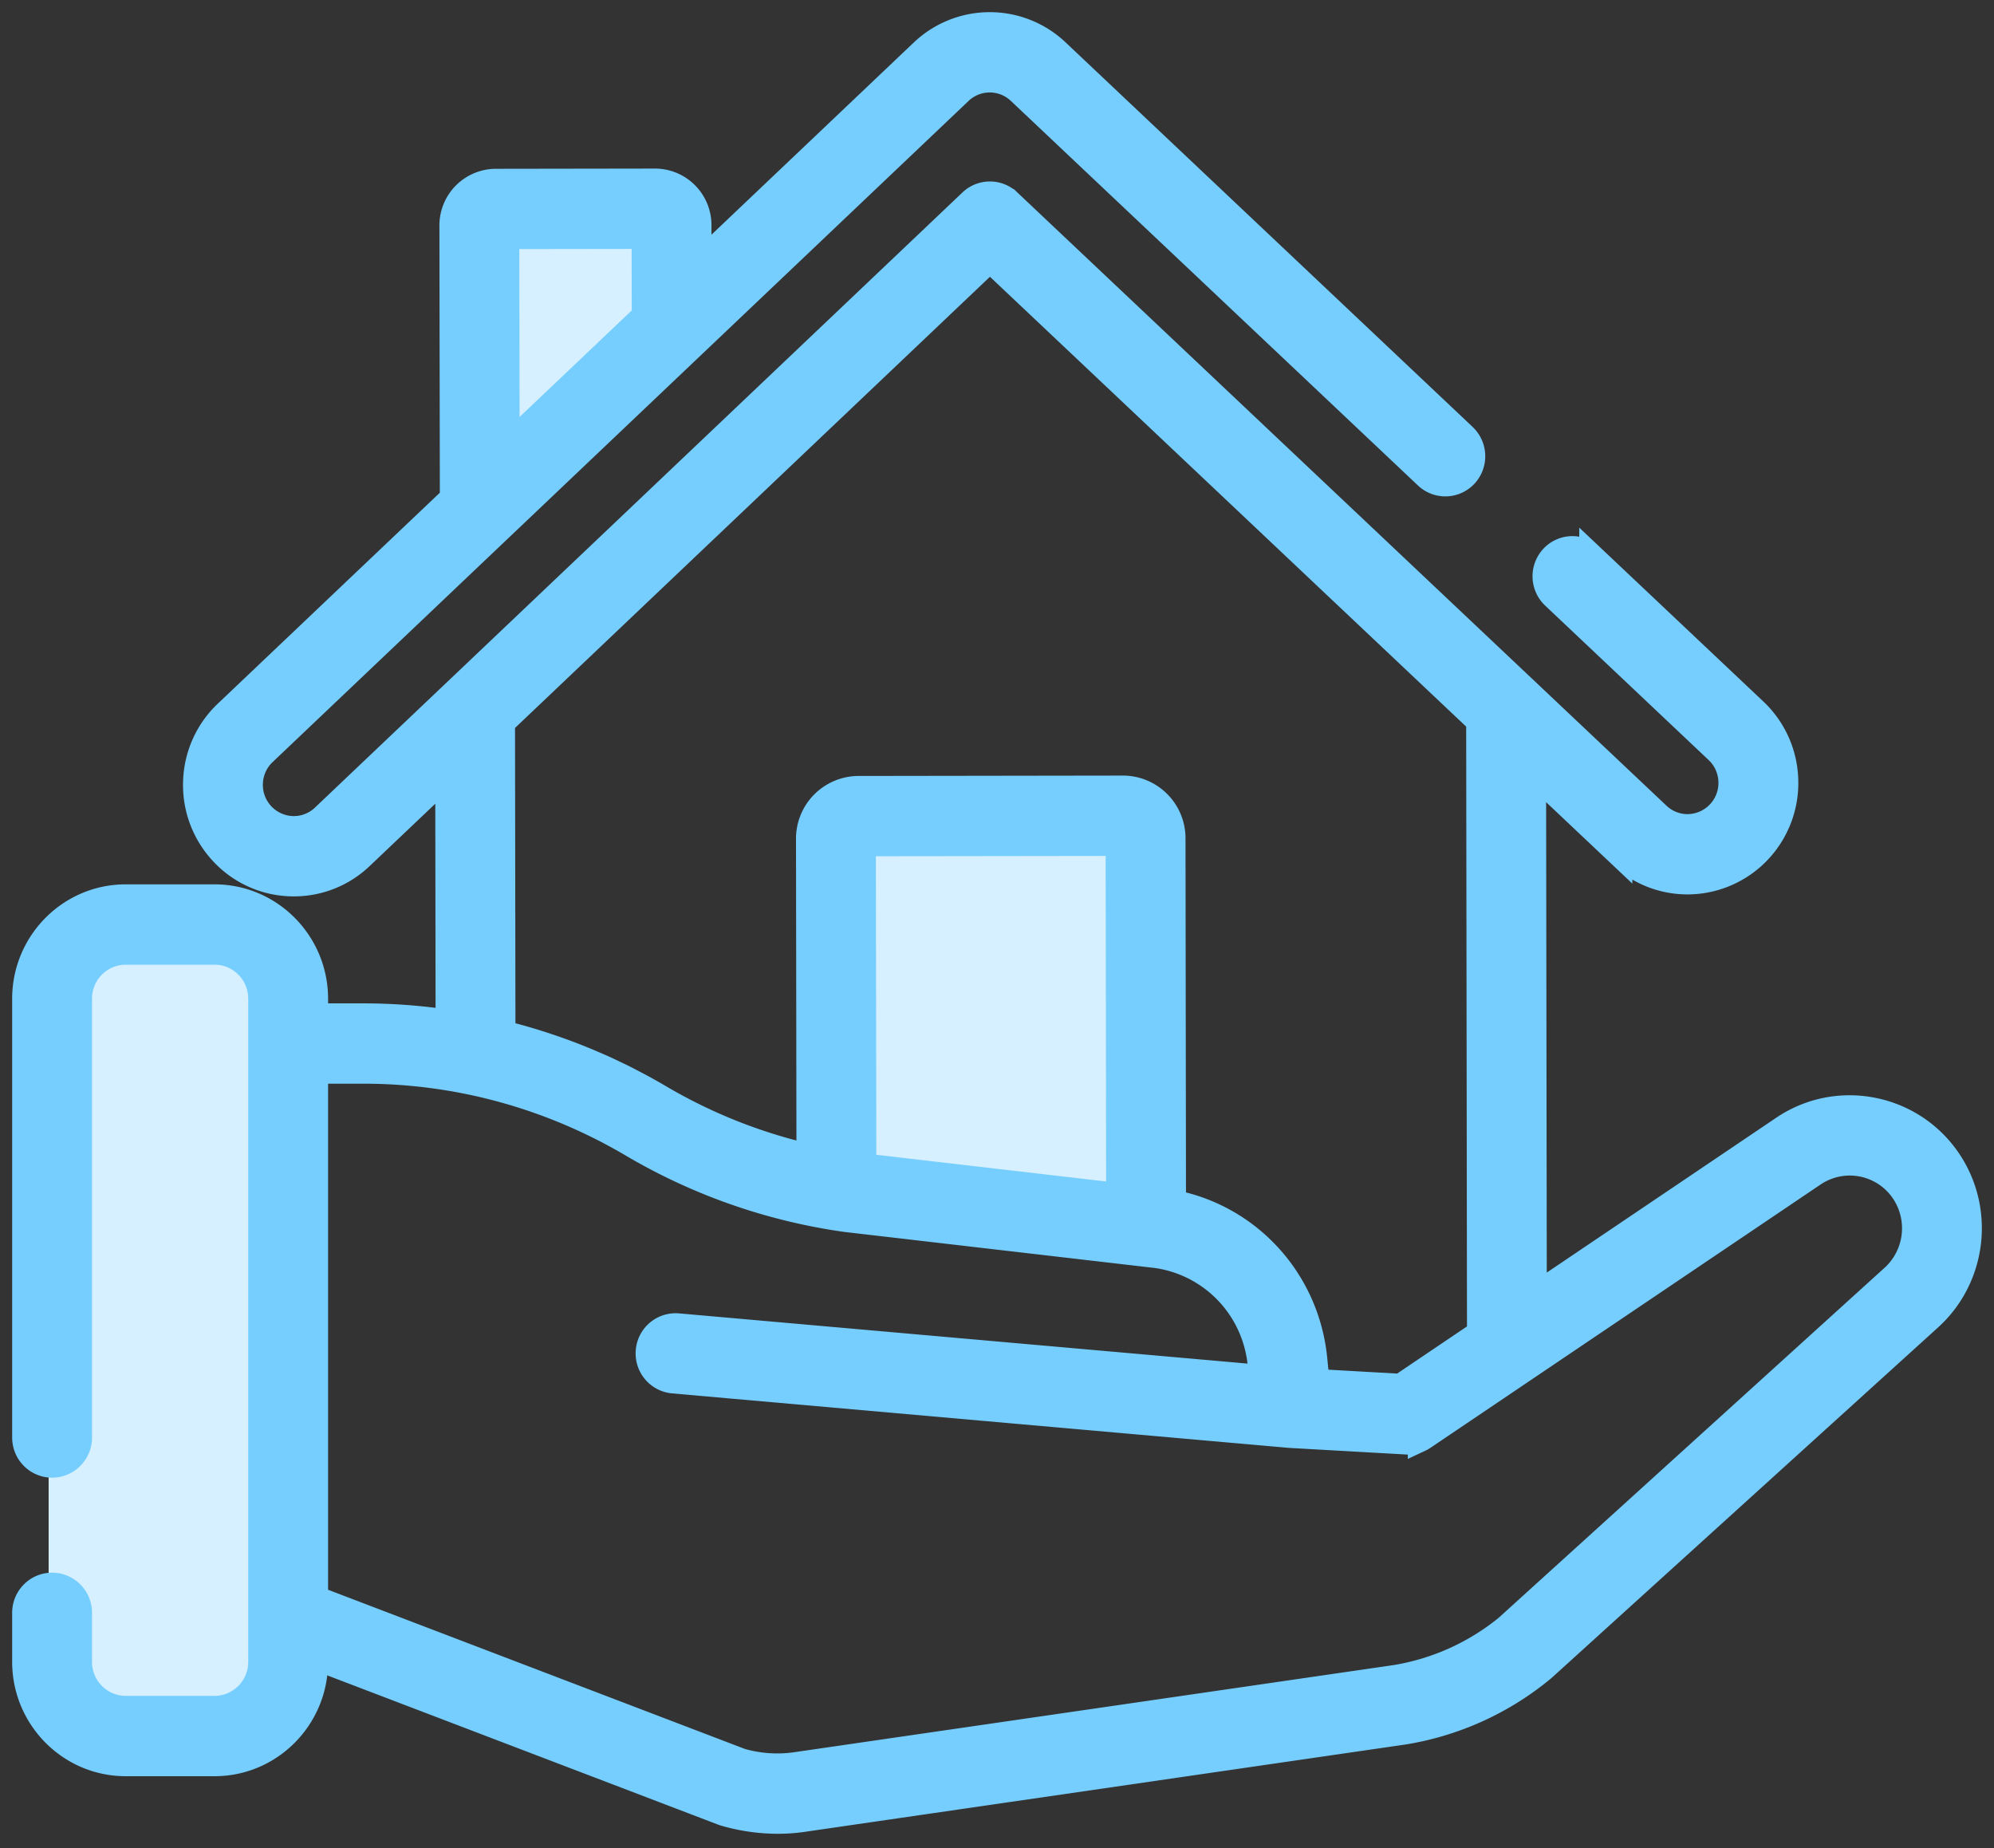 <svg width="82" height="76" fill="none" xmlns="http://www.w3.org/2000/svg"><rect width="100%" height="100%" fill="#333333" stroke="none"/><path d="M47 34H35v14.5l12 1V34zM19.5 9v12l7.5-7.5V9h-7.5zM2 69V40l2-2h5.5l2.5 2.5V69l-2.5 2H4l-2-2z" fill="#D6F0FF"/><mask id="a" maskUnits="userSpaceOnUse" x="0" y="0" width="82" height="76" fill="#000"><path fill="#fff" d="M0 0h82v76H0z"/><path d="M80.149 47.715c-1.522-2.255-4.586-2.852-6.83-1.331l-10.209 6.89-.03-21.447 3.547 3.35a4.02 4.02 0 0 0 2.77 1.105h.007a4.053 4.053 0 0 0 2.952-1.293 4.08 4.08 0 0 0 1.094-2.928 4.076 4.076 0 0 0-1.28-2.85l-6.725-6.352a1.135 1.135 0 0 0-1.614.053 1.159 1.159 0 0 0 .053 1.628l6.724 6.352c.345.326.543.768.559 1.244A1.781 1.781 0 0 1 69.4 33.98h-.003c-.45 0-.88-.171-1.208-.482l-26.7-25.224a1.135 1.135 0 0 0-1.564.002l-26.631 25.3a1.754 1.754 0 0 1-1.267.484 1.78 1.78 0 0 1-1.716-1.837 1.78 1.78 0 0 1 .556-1.246l28.621-27.19a1.761 1.761 0 0 1 2.423-.003l16.745 15.819c.46.434 1.183.41 1.614-.053a1.159 1.159 0 0 0-.052-1.628L43.473 2.102a4.035 4.035 0 0 0-5.55.008l-9.163 8.704-.002-1.553a1.827 1.827 0 0 0-1.817-1.829h-.003l-6.554.01a1.828 1.828 0 0 0-1.814 1.835l.018 11.2L9.301 29.3a4.076 4.076 0 0 0-1.272 2.854 4.08 4.08 0 0 0 1.101 2.924 4.011 4.011 0 0 0 2.954 1.285 4.006 4.006 0 0 0 2.776-1.112l3.539-3.362.014 10.13a23.87 23.87 0 0 0-3.468-.256h-1.953v-.69c0-2.319-1.87-4.205-4.17-4.205H5.17c-2.3 0-4.17 1.886-4.17 4.204v18.045c0 .636.511 1.151 1.142 1.151.63 0 1.142-.515 1.142-1.151V41.072c0-1.048.845-1.9 1.885-1.9h3.654c1.039 0 1.885.852 1.885 1.9v27.269a1.895 1.895 0 0 1-1.885 1.901H5.169a1.895 1.895 0 0 1-1.885-1.9v-2.016c0-.636-.511-1.151-1.142-1.151-.63 0-1.142.515-1.142 1.151v2.015c0 2.318 1.87 4.204 4.169 4.204h3.654c2.298 0 4.168-1.885 4.168-4.204v-.156l16.723 6.386a.94.94 0 0 0 .094.031 7.916 7.916 0 0 0 2.171.311c.389 0 .774-.03 1.156-.091l24.575-3.573.017-.002a11.983 11.983 0 0 0 5.742-2.612l15.877-14.4c1.848-1.656 2.194-4.458.803-6.52zM26.474 9.735l.006 3.245-5.611 5.33-.014-8.566 5.62-.008zm14.235.958l20.085 18.973.034 25.148-3.233 2.182-3.423-.194-.09-.917c-.32-3.23-2.684-5.828-5.81-6.448l-.02-14.96a2.078 2.078 0 0 0-2.067-2.082h-.003l-10.884.016a2.079 2.079 0 0 0-2.064 2.087l.019 13.043a21.595 21.595 0 0 1-6.139-2.453c-.24-.141-.483-.278-.727-.411-.095-.052-.192-.1-.288-.151-.15-.079-.298-.157-.448-.232-.12-.06-.24-.117-.361-.175-.128-.061-.256-.123-.385-.182-.131-.06-.264-.117-.396-.175a23.644 23.644 0 0 0-1.546-.611 24.975 24.975 0 0 0-1.2-.392 23.235 23.235 0 0 0-.842-.234l-.224-.06-.018-12.743 20.03-19.029zm5.279 38.456l-9.55-1.11-.9-.104-.02-13.222 10.45-.014.02 14.45zm31.836 3.369L61.963 66.904a9.707 9.707 0 0 1-4.588 2.067l-24.564 3.571-.016.002-.017.003a5.401 5.401 0 0 1-2.303-.148l-17.483-6.677V44.066h1.953a21.63 21.63 0 0 1 5.695.763l.051.015c.197.054.393.111.588.17l.105.033c.208.065.415.132.62.203l.064.023c.429.149.853.312 1.272.488l.069.029a22.093 22.093 0 0 1 1.233.57l.07.034c.192.097.383.197.572.3l.107.059c.192.105.382.212.57.323a23.856 23.856 0 0 0 8.822 3.09l12.794 1.486a4.969 4.969 0 0 1 4.078 3.623c.074.27.126.55.154.838l.05.515-23.977-2.118a1.145 1.145 0 0 0-1.238 1.046 1.149 1.149 0 0 0 1.038 1.248l25.35 2.24h.019l.017.002 4.781.27.064.003c.023 0 .045-.004.068-.006.025-.001.05-.002.076-.005.034-.005.067-.012.1-.02.024-.005.049-.009.072-.016a.804.804 0 0 0 .107-.039c.02-.008.039-.013.058-.022a1.12 1.12 0 0 0 .154-.087l4.058-2.739 11.985-8.089a2.642 2.642 0 0 1 3.67.715 2.697 2.697 0 0 1-.437 3.507z"/></mask><path d="M80.149 47.715c-1.522-2.255-4.586-2.852-6.83-1.331l-10.209 6.89-.03-21.447 3.547 3.35a4.02 4.02 0 0 0 2.77 1.105h.007a4.053 4.053 0 0 0 2.952-1.293 4.08 4.08 0 0 0 1.094-2.928 4.076 4.076 0 0 0-1.28-2.85l-6.725-6.352a1.135 1.135 0 0 0-1.614.053 1.159 1.159 0 0 0 .053 1.628l6.724 6.352c.345.326.543.768.559 1.244A1.781 1.781 0 0 1 69.4 33.98h-.003c-.45 0-.88-.171-1.208-.482l-26.7-25.224a1.135 1.135 0 0 0-1.564.002l-26.631 25.3a1.754 1.754 0 0 1-1.267.484 1.78 1.78 0 0 1-1.716-1.837 1.78 1.78 0 0 1 .556-1.246l28.621-27.19a1.761 1.761 0 0 1 2.423-.003l16.745 15.819c.46.434 1.183.41 1.614-.053a1.159 1.159 0 0 0-.052-1.628L43.473 2.102a4.035 4.035 0 0 0-5.55.008l-9.163 8.704-.002-1.553a1.827 1.827 0 0 0-1.817-1.829h-.003l-6.554.01a1.828 1.828 0 0 0-1.814 1.835l.018 11.2L9.301 29.3a4.076 4.076 0 0 0-1.272 2.854 4.08 4.08 0 0 0 1.101 2.924 4.011 4.011 0 0 0 2.954 1.285 4.006 4.006 0 0 0 2.776-1.112l3.539-3.362.014 10.13a23.87 23.87 0 0 0-3.468-.256h-1.953v-.69c0-2.319-1.87-4.205-4.17-4.205H5.17c-2.3 0-4.17 1.886-4.17 4.204v18.045c0 .636.511 1.151 1.142 1.151.63 0 1.142-.515 1.142-1.151V41.072c0-1.048.845-1.9 1.885-1.9h3.654c1.039 0 1.885.852 1.885 1.9v27.269a1.895 1.895 0 0 1-1.885 1.901H5.169a1.895 1.895 0 0 1-1.885-1.9v-2.016c0-.636-.511-1.151-1.142-1.151-.63 0-1.142.515-1.142 1.151v2.015c0 2.318 1.87 4.204 4.169 4.204h3.654c2.298 0 4.168-1.885 4.168-4.204v-.156l16.723 6.386a.94.94 0 0 0 .094.031 7.916 7.916 0 0 0 2.171.311c.389 0 .774-.03 1.156-.091l24.575-3.573.017-.002a11.983 11.983 0 0 0 5.742-2.612l15.877-14.4c1.848-1.656 2.194-4.458.803-6.52zM26.474 9.735l.006 3.245-5.611 5.33-.014-8.566 5.62-.008zm14.235.958l20.085 18.973.034 25.148-3.233 2.182-3.423-.194-.09-.917c-.32-3.23-2.684-5.828-5.81-6.448l-.02-14.96a2.078 2.078 0 0 0-2.067-2.082h-.003l-10.884.016a2.079 2.079 0 0 0-2.064 2.087l.019 13.043a21.595 21.595 0 0 1-6.139-2.453c-.24-.141-.483-.278-.727-.411-.095-.052-.192-.1-.288-.151-.15-.079-.298-.157-.448-.232-.12-.06-.24-.117-.361-.175-.128-.061-.256-.123-.385-.182-.131-.06-.264-.117-.396-.175a23.644 23.644 0 0 0-1.546-.611 24.975 24.975 0 0 0-1.2-.392 23.235 23.235 0 0 0-.842-.234l-.224-.06-.018-12.743 20.03-19.029zm5.279 38.456l-9.55-1.11-.9-.104-.02-13.222 10.45-.014.02 14.45zm31.836 3.369L61.963 66.904a9.707 9.707 0 0 1-4.588 2.067l-24.564 3.571-.016.002-.017.003a5.401 5.401 0 0 1-2.303-.148l-17.483-6.677V44.066h1.953a21.63 21.63 0 0 1 5.695.763l.051.015c.197.054.393.111.588.17l.105.033c.208.065.415.132.62.203l.064.023c.429.149.853.312 1.272.488l.069.029a22.093 22.093 0 0 1 1.233.57l.07.034c.192.097.383.197.572.3l.107.059c.192.105.382.212.57.323a23.856 23.856 0 0 0 8.822 3.09l12.794 1.486a4.969 4.969 0 0 1 4.078 3.623c.074.27.126.55.154.838l.05.515-23.977-2.118a1.145 1.145 0 0 0-1.238 1.046 1.149 1.149 0 0 0 1.038 1.248l25.35 2.24h.019l.017.002 4.781.27.064.003c.023 0 .045-.004.068-.006.025-.001.05-.002.076-.005.034-.005.067-.012.1-.02.024-.005.049-.009.072-.016a.804.804 0 0 0 .107-.039c.02-.008.039-.013.058-.022a1.12 1.12 0 0 0 .154-.087l4.058-2.739 11.985-8.089a2.642 2.642 0 0 1 3.67.715 2.697 2.697 0 0 1-.437 3.507z" fill="#76CEFF"/><path d="M80.149 47.715c-1.522-2.255-4.586-2.852-6.83-1.331l-10.209 6.89-.03-21.447 3.547 3.35a4.02 4.02 0 0 0 2.77 1.105h.007a4.053 4.053 0 0 0 2.952-1.293 4.08 4.08 0 0 0 1.094-2.928 4.076 4.076 0 0 0-1.28-2.85l-6.725-6.352a1.135 1.135 0 0 0-1.614.053 1.159 1.159 0 0 0 .053 1.628l6.724 6.352c.345.326.543.768.559 1.244A1.781 1.781 0 0 1 69.4 33.98h-.003c-.45 0-.88-.171-1.208-.482l-26.7-25.224a1.135 1.135 0 0 0-1.564.002l-26.631 25.3a1.754 1.754 0 0 1-1.267.484 1.78 1.78 0 0 1-1.716-1.837 1.78 1.78 0 0 1 .556-1.246l28.621-27.19a1.761 1.761 0 0 1 2.423-.003l16.745 15.819c.46.434 1.183.41 1.614-.053a1.159 1.159 0 0 0-.052-1.628L43.473 2.102a4.035 4.035 0 0 0-5.55.008l-9.163 8.704-.002-1.553a1.827 1.827 0 0 0-1.817-1.829h-.003l-6.554.01a1.828 1.828 0 0 0-1.814 1.835l.018 11.2L9.301 29.3a4.076 4.076 0 0 0-1.272 2.854 4.08 4.08 0 0 0 1.101 2.924 4.011 4.011 0 0 0 2.954 1.285 4.006 4.006 0 0 0 2.776-1.112l3.539-3.362.014 10.13a23.87 23.87 0 0 0-3.468-.256h-1.953v-.69c0-2.319-1.87-4.205-4.17-4.205H5.17c-2.3 0-4.17 1.886-4.17 4.204v18.045c0 .636.511 1.151 1.142 1.151.63 0 1.142-.515 1.142-1.151V41.072c0-1.048.845-1.9 1.885-1.9h3.654c1.039 0 1.885.852 1.885 1.9v27.269a1.895 1.895 0 0 1-1.885 1.901H5.169a1.895 1.895 0 0 1-1.885-1.9v-2.016c0-.636-.511-1.151-1.142-1.151-.63 0-1.142.515-1.142 1.151v2.015c0 2.318 1.87 4.204 4.169 4.204h3.654c2.298 0 4.168-1.885 4.168-4.204v-.156l16.723 6.386a.94.94 0 0 0 .094.031 7.916 7.916 0 0 0 2.171.311c.389 0 .774-.03 1.156-.091l24.575-3.573.017-.002a11.983 11.983 0 0 0 5.742-2.612l15.877-14.4c1.848-1.656 2.194-4.458.803-6.52zM26.474 9.735l.006 3.245-5.611 5.33-.014-8.566 5.62-.008zm14.235.958l20.085 18.973.034 25.148-3.233 2.182-3.423-.194-.09-.917c-.32-3.23-2.684-5.828-5.81-6.448l-.02-14.96a2.078 2.078 0 0 0-2.067-2.082h-.003l-10.884.016a2.079 2.079 0 0 0-2.064 2.087l.019 13.043a21.595 21.595 0 0 1-6.139-2.453c-.24-.141-.483-.278-.727-.411-.095-.052-.192-.1-.288-.151-.15-.079-.298-.157-.448-.232-.12-.06-.24-.117-.361-.175-.128-.061-.256-.123-.385-.182-.131-.06-.264-.117-.396-.175a23.644 23.644 0 0 0-1.546-.611 24.975 24.975 0 0 0-1.2-.392 23.235 23.235 0 0 0-.842-.234l-.224-.06-.018-12.743 20.03-19.029zm5.279 38.456l-9.55-1.11-.9-.104-.02-13.222 10.45-.014.02 14.45zm31.836 3.369L61.963 66.904a9.707 9.707 0 0 1-4.588 2.067l-24.564 3.571-.016.002-.017.003a5.401 5.401 0 0 1-2.303-.148l-17.483-6.677V44.066h1.953a21.63 21.63 0 0 1 5.695.763l.051.015c.197.054.393.111.588.17l.105.033c.208.065.415.132.62.203l.064.023c.429.149.853.312 1.272.488l.069.029a22.093 22.093 0 0 1 1.233.57l.07.034c.192.097.383.197.572.3l.107.059c.192.105.382.212.57.323a23.856 23.856 0 0 0 8.822 3.09l12.794 1.486a4.969 4.969 0 0 1 4.078 3.623c.074.27.126.55.154.838l.05.515-23.977-2.118a1.145 1.145 0 0 0-1.238 1.046 1.149 1.149 0 0 0 1.038 1.248l25.35 2.24h.019l.017.002 4.781.27.064.003c.023 0 .045-.004.068-.006.025-.001.05-.002.076-.005.034-.005.067-.012.1-.02.024-.005.049-.009.072-.016a.804.804 0 0 0 .107-.039c.02-.008.039-.013.058-.022a1.12 1.12 0 0 0 .154-.087l4.058-2.739 11.985-8.089a2.642 2.642 0 0 1 3.67.715 2.697 2.697 0 0 1-.437 3.507z" stroke="#76CEFF" mask="url(#a)"/></svg>